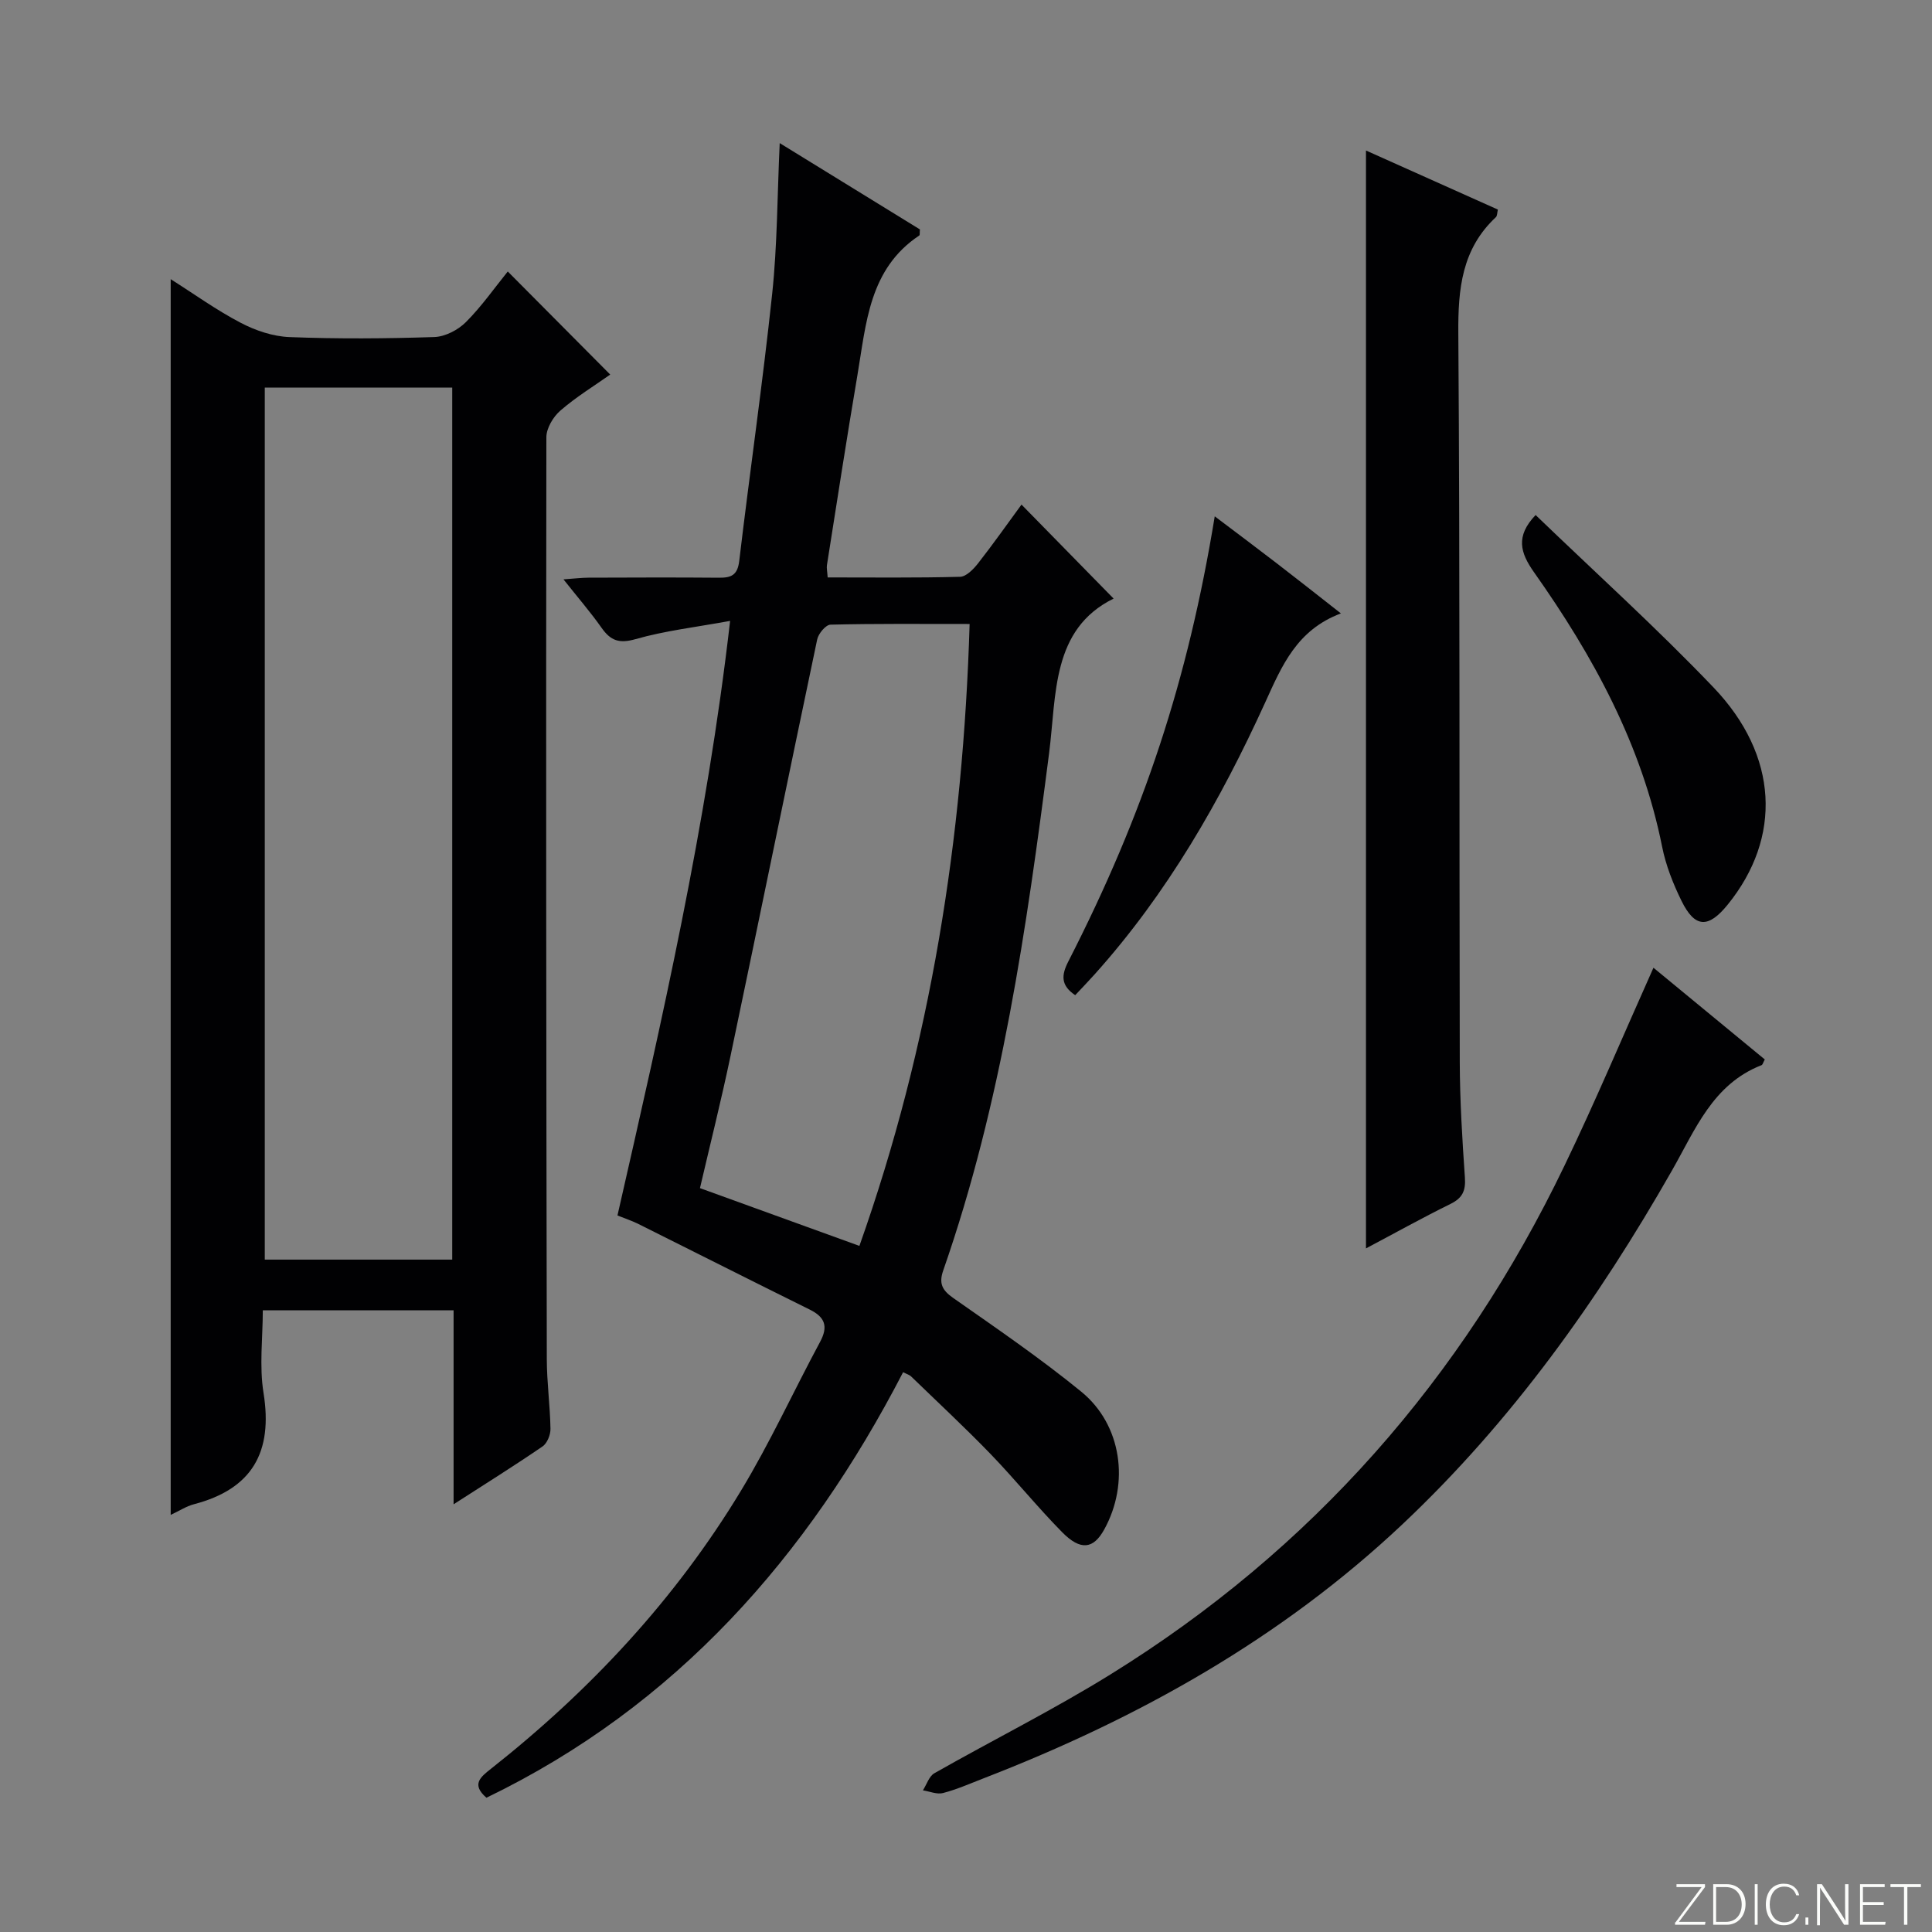 <svg enable-background="new 0 0 400 400" viewBox="0 0 400 400" xmlns="http://www.w3.org/2000/svg"><rect x="0" y="0" width="400" height="400" fill="#808080" stroke="none"/><g fill="#fbfcfa"><path d="m346.9 398 5.4-7.3h-5.2v-.6h5.9v.6l-5.4 7.2h5.5l-.1.6h-6.2v-.5z"/><path d="m354.7 390.1h2.8c2.3 0 3.9 1.6 3.9 4.1s-1.6 4.3-3.9 4.3h-2.8zm.6 7.8h2c2.2 0 3.3-1.6 3.3-3.6 0-1.8-1-3.6-3.3-3.6h-2z"/><path d="m363.9 390.1v8.4h-.6v-8.4z"/><path d="m372.5 396.3c-.4 1.3-1.4 2.3-3.2 2.3-2.4 0-3.7-1.9-3.7-4.3 0-2.3 1.2-4.3 3.7-4.3 1.8 0 2.9 1 3.2 2.4h-.6c-.4-1.1-1.1-1.8-2.5-1.8-2.1 0-3 1.9-3 3.7s.9 3.7 3 3.7c1.4 0 2.1-.7 2.5-1.7z"/><path d="m373.8 398.5v-1.5h.6v1.5z"/><path d="m376.2 398.5v-8.4h1c1.3 2 4.4 6.7 4.9 7.6-.1-1.2-.1-2.4-.1-3.8v-3.8h.7v8.4h-.9c-1.2-1.9-4.4-6.8-5-7.7.1 1.1 0 2.3 0 3.9v3.9h-.6z"/><path d="m390 394.4h-4.3v3.5h4.7l-.1.6h-5.2v-8.4h5.1v.6h-4.5v3.1h4.3v.7z"/><path d="m394.2 390.7h-2.8v-.6h6.3v.6h-2.8v7.8h-.7z"/></g><path d="m127.84 251.65c9.23-40.51 18.46-80.72 23.32-123.1-7.09 1.3-13.47 2.03-19.56 3.77-3.4.97-5.16.34-7.04-2.32-2.28-3.24-4.89-6.25-7.9-10.05 2.15-.15 3.67-.34 5.2-.35 9-.03 17.99-.07 26.99.01 2.53.02 3.85-.51 4.2-3.47 2.19-18.44 4.86-36.83 6.82-55.3 1.07-10.07 1.05-20.25 1.56-31.21 9.86 6.07 19.51 12.01 29.03 17.87-.07.68.02 1.16-.14 1.26-10.41 6.92-10.98 18.23-12.8 28.91-2.22 13.09-4.24 26.21-6.31 39.32-.1.63.07 1.3.15 2.56 9.19 0 18.31.11 27.41-.13 1.28-.03 2.78-1.58 3.73-2.79 3.16-4.04 6.11-8.23 8.99-12.16 6.58 6.72 12.94 13.21 19.07 19.46-12.88 6.35-11.8 19.87-13.35 31.97-4.67 36.26-9.81 72.4-21.92 107.12-.92 2.64-.29 4.06 2.03 5.69 8.98 6.29 18.06 12.5 26.54 19.42 8.42 6.87 10.04 18.97 4.76 28.53-2.24 4.06-4.89 4.45-8.73.55-5.13-5.21-9.74-10.93-14.82-16.19-5.32-5.5-10.94-10.72-16.44-16.05-.33-.32-.83-.45-1.65-.87-19.77 38.2-46.99 69.12-86.27 88.1-3.18-2.75-1.23-4.28.91-5.97 20.57-16.23 38.23-35.16 51.8-57.61 6.01-9.93 10.86-20.56 16.37-30.8 1.72-3.2 1.03-5.12-2.15-6.69-11.9-5.88-23.74-11.87-35.61-17.79-1.3-.63-2.7-1.09-4.19-1.69zm50.09 6.3c14.79-41.71 21.48-84.48 22.82-128.76-10.21 0-19.51-.09-28.81.14-.97.02-2.5 1.85-2.75 3.06-6.05 28.73-11.91 57.49-17.94 86.22-1.93 9.2-4.22 18.32-6.33 27.38 10.94 3.96 21.35 7.74 33.01 11.96z" fill="#010103"/><path d="m93.91 311.45c0-14.03 0-26.96 0-40.17-13.08 0-25.84 0-39.5 0 0 5.67-.75 11.52.15 17.11 1.97 12.23-2.32 19.89-14.42 23.05-1.56.41-2.98 1.35-4.8 2.2 0-85.28 0-170.19 0-255.84 4.84 3.06 9.47 6.41 14.49 9.03 3.07 1.61 6.69 2.83 10.11 2.96 9.98.39 19.99.32 29.97-.01 2.25-.07 4.92-1.46 6.55-3.09 3.27-3.27 5.95-7.13 8.67-10.48 7.01 7.06 13.91 13.99 21.21 21.34-3.19 2.26-6.98 4.57-10.3 7.44-1.5 1.29-2.92 3.66-2.92 5.54-.09 63.62-.03 127.25.09 190.87.01 4.81.68 9.62.76 14.43.02 1.23-.68 2.97-1.63 3.63-5.73 3.93-11.63 7.61-18.43 11.99zm-.28-50.66c0-60.46 0-120.51 0-180.54-13.14 0-25.91 0-38.81 0v180.54z" fill="#010103"/><path d="m282.81 31.16c8.89 3.98 18.08 8.1 27.31 12.23-.16.65-.12 1.29-.41 1.57-7.06 6.59-7.85 14.85-7.78 24.03.35 50.29.18 100.59.3 150.88.02 7.97.51 15.95 1.06 23.9.19 2.71-.45 4.24-2.96 5.48-5.93 2.92-11.72 6.15-17.52 9.22 0-75.91 0-151.5 0-227.31z" fill="#010103"/><path d="m342.33 200.36c7.78 6.41 15.44 12.72 23.05 18.99-.35.63-.44 1.09-.67 1.18-10.11 3.94-13.72 13.36-18.54 21.8-15.31 26.87-33.14 51.87-55.73 73.18-25.16 23.73-54.73 40.26-86.79 52.67-2.78 1.08-5.54 2.3-8.41 3.05-1.25.33-2.77-.34-4.16-.56.78-1.21 1.27-2.91 2.37-3.54 12.12-6.89 24.64-13.13 36.48-20.47 41.69-25.82 72.81-61.26 94.01-105.39 6.4-13.28 12.11-26.88 18.39-40.91z" fill="#010103"/><path d="m317.93 106.63c12.31 11.86 25.01 23.33 36.81 35.67 13.52 14.13 14.22 31.12 2.95 45.01-4.01 4.94-6.79 4.83-9.55-.79-1.74-3.54-3.24-7.34-4.01-11.19-4.22-21.13-14.28-39.52-26.52-56.84-2.87-4.06-3.87-7.46.32-11.86z" fill="#010103"/><path d="m277.62 127c-9.13 3.42-12.22 10.84-15.64 18.36-9.26 20.34-20.31 39.62-35.35 56.37-1.32 1.47-2.69 2.89-4.02 4.31-3.02-2.03-2.88-4.14-1.43-6.97 15.69-30.68 24.78-58.32 30.32-92.17 4.47 3.38 8.61 6.47 12.7 9.62 4.21 3.23 8.38 6.53 13.42 10.48z" fill="#010103"/></svg>